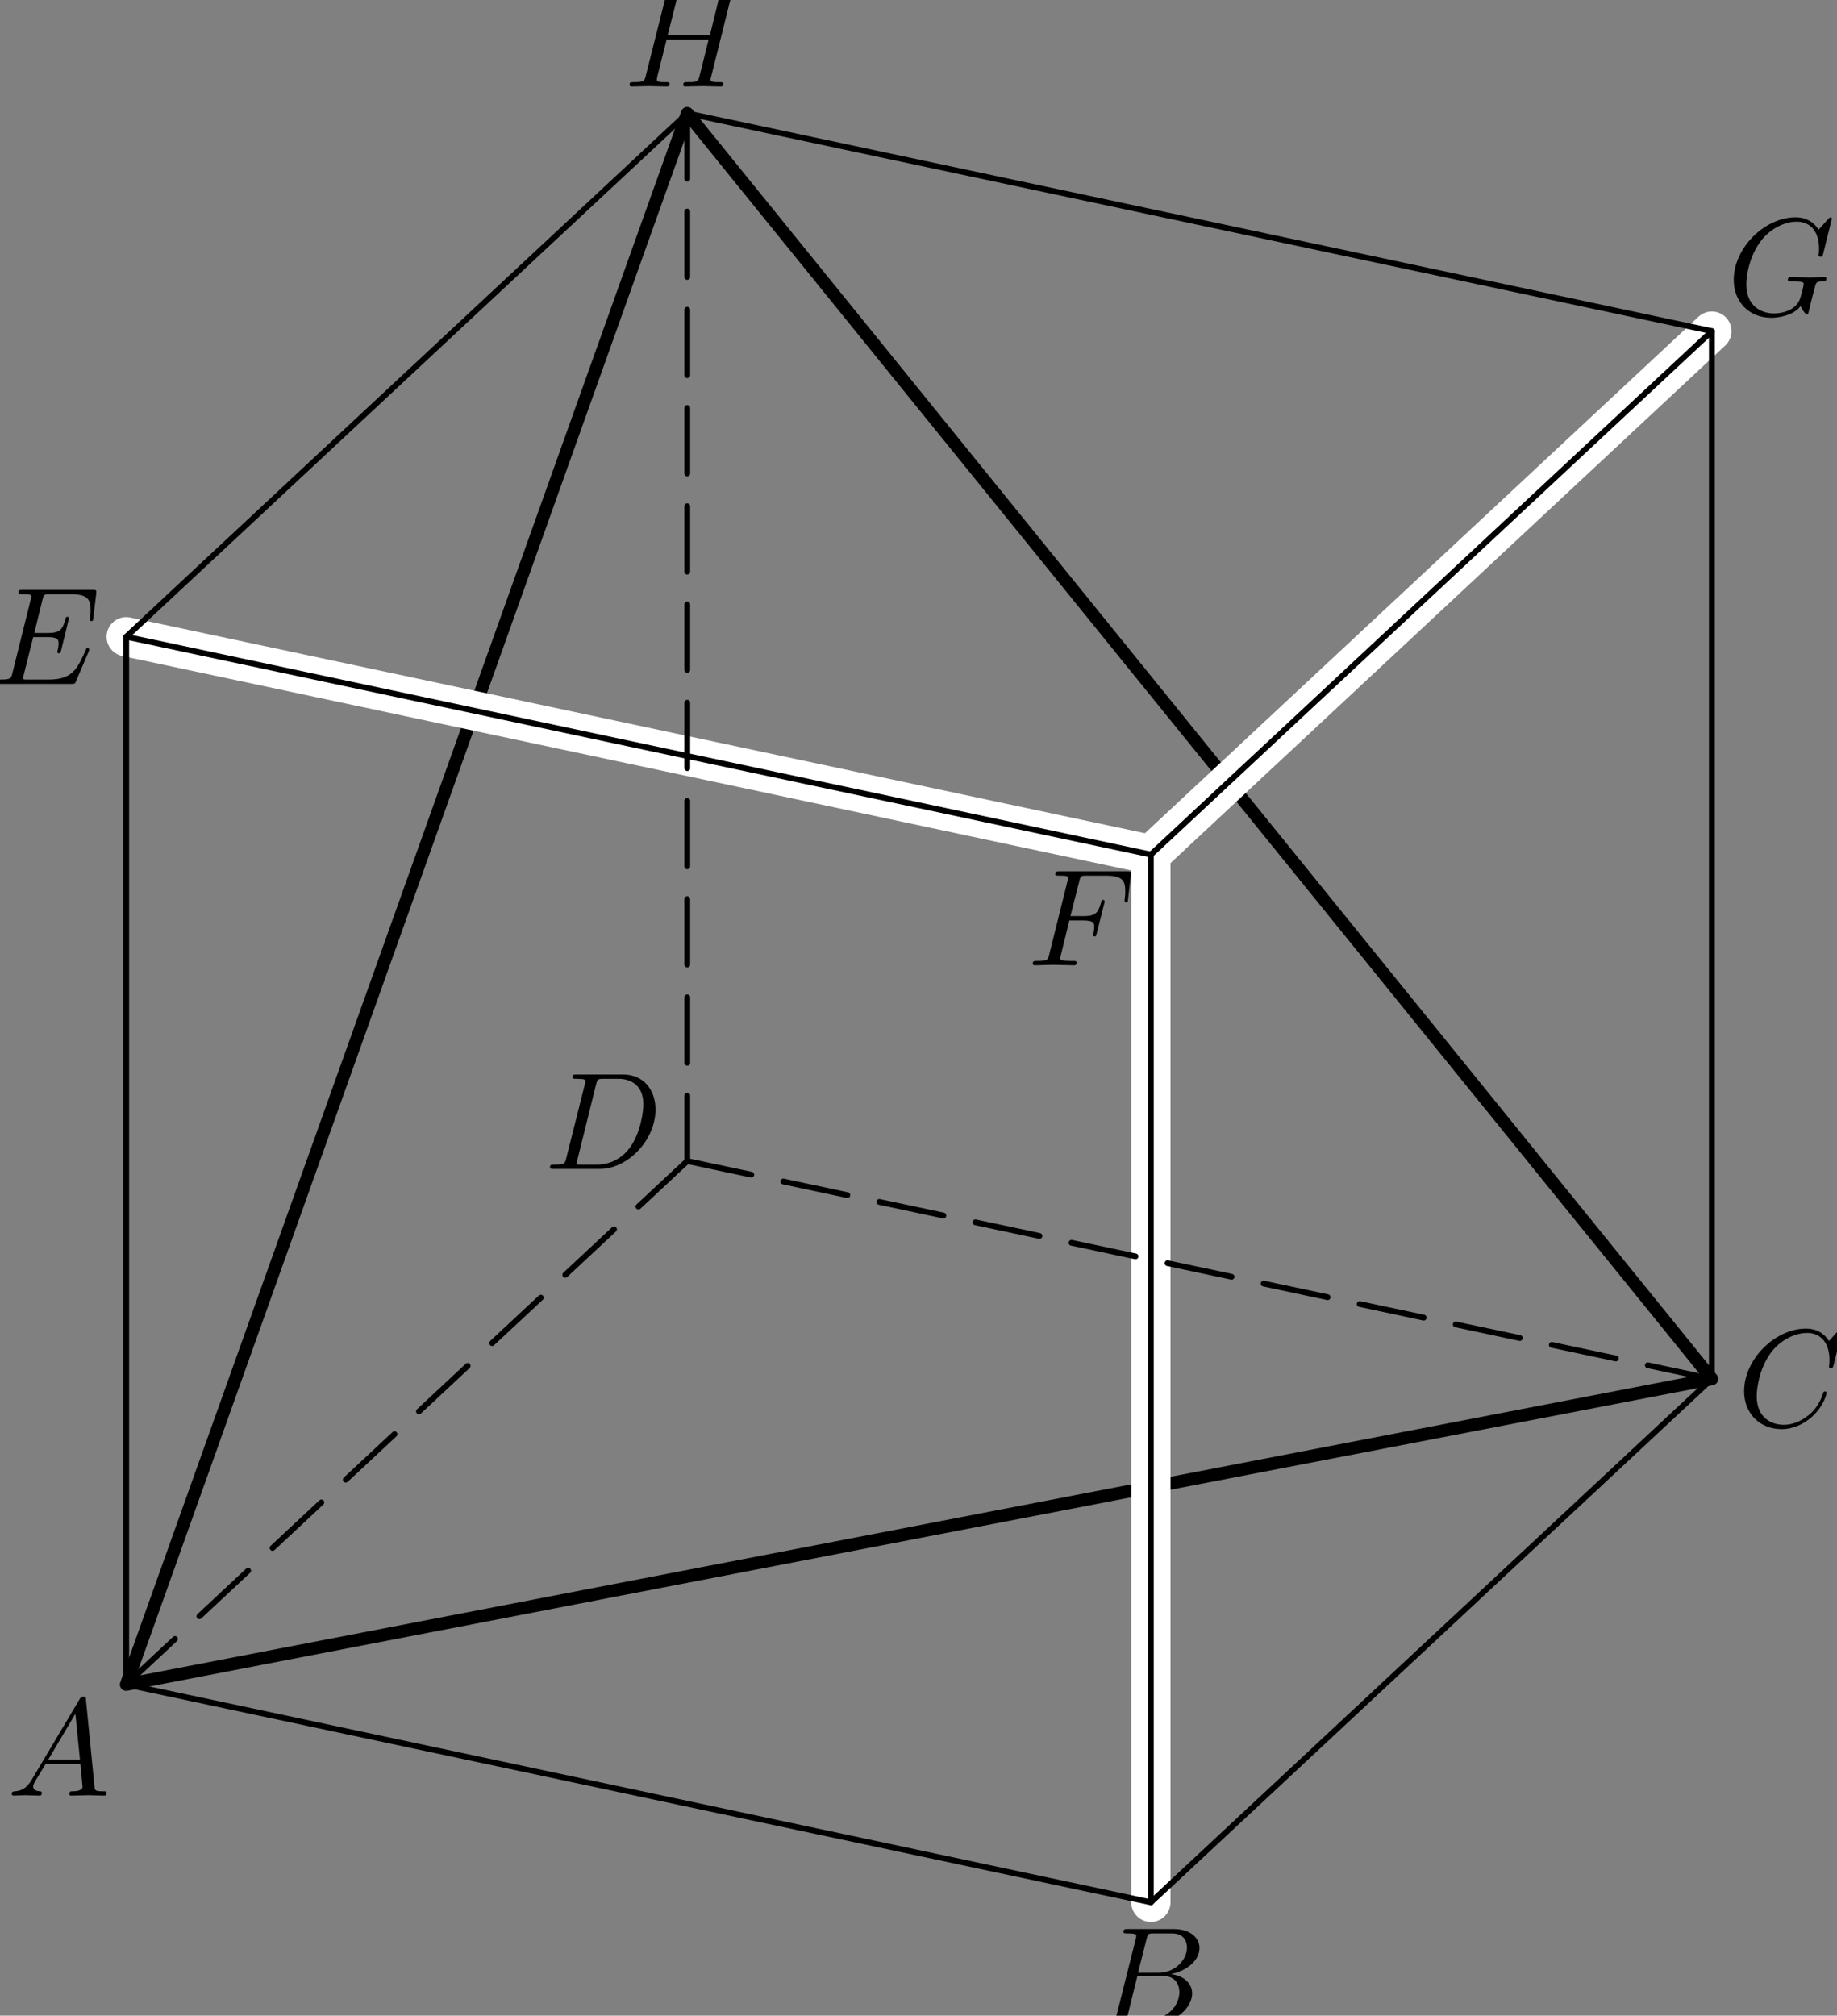 <?xml version="1.0" encoding="UTF-8" standalone="no"?>
<svg
   width="159.07pt"
   height="174.5pt"
   viewBox="0 0 159.07 174.5"
   version="1.1"
   id="svg48"
   xmlns="http://www.w3.org/2000/svg"
   xmlns:svg="http://www.w3.org/2000/svg">
  <rect x="0" y="0" width="159.07" height="174.5" fill="#808080" stroke="none"/>
  <defs
     id="defs2">
    <clipPath
       id="clip-0">
      <path
         clip-rule="nonzero"
         d="M 95.281 167 L 104 167 L 104 174.5 L 95.281 174.5 Z M 95.281 167 "
         id="path1" />
    </clipPath>
    <clipPath
       id="clip-1">
      <path
         clip-rule="nonzero"
         d="M 151 115 L 159.07 115 L 159.07 124 L 151 124 Z M 151 115 "
         id="path2" />
    </clipPath>
  </defs>
  <path
     fill="none"
     stroke-width="1.1"
     stroke-linecap="butt"
     stroke-linejoin="round"
     stroke="rgb(0%, 0%, 0%)"
     stroke-opacity="1"
     stroke-miterlimit="10"
     d="M 10.93 -145.832 L 148.234 -119.379 L 59.512 -9.809 Z M 10.93 -145.832 "
     transform="matrix(1, 0, 0, -1, 0, 0)"
     id="path3" />
  <path
     fill="none"
     stroke-width="3.4"
     stroke-linecap="round"
     stroke-linejoin="round"
     stroke="rgb(100%, 100%, 100%)"
     stroke-opacity="1"
     stroke-miterlimit="10"
     d="M 99.656 -73.984 L 99.656 -164.691 "
     transform="matrix(1, 0, 0, -1, 0, 0)"
     id="path4" />
  <path
     fill="none"
     stroke-width="3.4"
     stroke-linecap="round"
     stroke-linejoin="round"
     stroke="rgb(100%, 100%, 100%)"
     stroke-opacity="1"
     stroke-miterlimit="10"
     d="M 99.656 -73.984 L 10.93 -55.125 "
     transform="matrix(1, 0, 0, -1, 0, 0)"
     id="path5" />
  <path
     fill="none"
     stroke-width="3.4"
     stroke-linecap="round"
     stroke-linejoin="round"
     stroke="rgb(100%, 100%, 100%)"
     stroke-opacity="1"
     stroke-miterlimit="10"
     d="M 99.656 -73.984 L 148.234 -28.668 "
     transform="matrix(1, 0, 0, -1, 0, 0)"
     id="path6" />
  <path
     fill="none"
     stroke-width="0.5"
     stroke-linecap="round"
     stroke-linejoin="round"
     stroke="rgb(0%, 0%, 0%)"
     stroke-opacity="1"
     stroke-miterlimit="10"
     d="M 99.656 -73.984 L 99.656 -164.691 "
     transform="matrix(1, 0, 0, -1, 0, 0)"
     id="path7" />
  <path
     fill="none"
     stroke-width="0.5"
     stroke-linecap="round"
     stroke-linejoin="round"
     stroke="rgb(0%, 0%, 0%)"
     stroke-opacity="1"
     stroke-miterlimit="10"
     d="M 99.656 -73.984 L 10.93 -55.125 "
     transform="matrix(1, 0, 0, -1, 0, 0)"
     id="path8" />
  <path
     fill="none"
     stroke-width="0.5"
     stroke-linecap="round"
     stroke-linejoin="round"
     stroke="rgb(0%, 0%, 0%)"
     stroke-opacity="1"
     stroke-miterlimit="10"
     d="M 99.656 -73.984 L 148.234 -28.668 "
     transform="matrix(1, 0, 0, -1, 0, 0)"
     id="path9" />
  <path
     fill="none"
     stroke-width="0.5"
     stroke-linecap="round"
     stroke-linejoin="round"
     stroke="rgb(0%, 0%, 0%)"
     stroke-opacity="1"
     stroke-miterlimit="10"
     d="M 59.512 -100.516 L 55.285 -104.457 "
     transform="matrix(1, 0, 0, -1, 0, 0)"
     id="path10" />
  <path
     fill="none"
     stroke-width="0.5"
     stroke-linecap="round"
     stroke-linejoin="round"
     stroke="rgb(0%, 0%, 0%)"
     stroke-opacity="1"
     stroke-miterlimit="10"
     d="M 53.172 -106.426 L 48.949 -110.367 "
     transform="matrix(1, 0, 0, -1, 0, 0)"
     id="path11" />
  <path
     fill="none"
     stroke-width="0.5"
     stroke-linecap="round"
     stroke-linejoin="round"
     stroke="rgb(0%, 0%, 0%)"
     stroke-opacity="1"
     stroke-miterlimit="10"
     d="M 46.836 -112.34 L 42.613 -116.277 "
     transform="matrix(1, 0, 0, -1, 0, 0)"
     id="path12" />
  <path
     fill="none"
     stroke-width="0.5"
     stroke-linecap="round"
     stroke-linejoin="round"
     stroke="rgb(0%, 0%, 0%)"
     stroke-opacity="1"
     stroke-miterlimit="10"
     d="M 40.5 -118.25 L 36.277 -122.191 "
     transform="matrix(1, 0, 0, -1, 0, 0)"
     id="path13" />
  <path
     fill="none"
     stroke-width="0.5"
     stroke-linecap="round"
     stroke-linejoin="round"
     stroke="rgb(0%, 0%, 0%)"
     stroke-opacity="1"
     stroke-miterlimit="10"
     d="M 34.164 -124.16 L 29.938 -128.102 "
     transform="matrix(1, 0, 0, -1, 0, 0)"
     id="path14" />
  <path
     fill="none"
     stroke-width="0.5"
     stroke-linecap="round"
     stroke-linejoin="round"
     stroke="rgb(0%, 0%, 0%)"
     stroke-opacity="1"
     stroke-miterlimit="10"
     d="M 27.828 -130.07 L 23.602 -134.012 "
     transform="matrix(1, 0, 0, -1, 0, 0)"
     id="path15" />
  <path
     fill="none"
     stroke-width="0.5"
     stroke-linecap="round"
     stroke-linejoin="round"
     stroke="rgb(0%, 0%, 0%)"
     stroke-opacity="1"
     stroke-miterlimit="10"
     d="M 21.488 -135.98 L 17.266 -139.922 "
     transform="matrix(1, 0, 0, -1, 0, 0)"
     id="path16" />
  <path
     fill="none"
     stroke-width="0.5"
     stroke-linecap="round"
     stroke-linejoin="round"
     stroke="rgb(0%, 0%, 0%)"
     stroke-opacity="1"
     stroke-miterlimit="10"
     d="M 15.152 -141.891 L 10.93 -145.832 "
     transform="matrix(1, 0, 0, -1, 0, 0)"
     id="path17" />
  <path
     fill="none"
     stroke-width="0.5"
     stroke-linecap="round"
     stroke-linejoin="round"
     stroke="rgb(0%, 0%, 0%)"
     stroke-opacity="1"
     stroke-miterlimit="10"
     d="M 59.512 -100.516 L 65.055 -101.695 "
     transform="matrix(1, 0, 0, -1, 0, 0)"
     id="path18" />
  <path
     fill="none"
     stroke-width="0.5"
     stroke-linecap="round"
     stroke-linejoin="round"
     stroke="rgb(0%, 0%, 0%)"
     stroke-opacity="1"
     stroke-miterlimit="10"
     d="M 67.828 -102.285 L 73.375 -103.465 "
     transform="matrix(1, 0, 0, -1, 0, 0)"
     id="path19" />
  <path
     fill="none"
     stroke-width="0.5"
     stroke-linecap="round"
     stroke-linejoin="round"
     stroke="rgb(0%, 0%, 0%)"
     stroke-opacity="1"
     stroke-miterlimit="10"
     d="M 76.145 -104.055 L 81.691 -105.23 "
     transform="matrix(1, 0, 0, -1, 0, 0)"
     id="path20" />
  <path
     fill="none"
     stroke-width="0.5"
     stroke-linecap="round"
     stroke-linejoin="round"
     stroke="rgb(0%, 0%, 0%)"
     stroke-opacity="1"
     stroke-miterlimit="10"
     d="M 84.465 -105.82 L 90.012 -107 "
     transform="matrix(1, 0, 0, -1, 0, 0)"
     id="path21" />
  <path
     fill="none"
     stroke-width="0.5"
     stroke-linecap="round"
     stroke-linejoin="round"
     stroke="rgb(0%, 0%, 0%)"
     stroke-opacity="1"
     stroke-miterlimit="10"
     d="M 92.781 -107.59 L 98.328 -108.77 "
     transform="matrix(1, 0, 0, -1, 0, 0)"
     id="path22" />
  <path
     fill="none"
     stroke-width="0.5"
     stroke-linecap="round"
     stroke-linejoin="round"
     stroke="rgb(0%, 0%, 0%)"
     stroke-opacity="1"
     stroke-miterlimit="10"
     d="M 101.102 -109.359 L 106.645 -110.535 "
     transform="matrix(1, 0, 0, -1, 0, 0)"
     id="path23" />
  <path
     fill="none"
     stroke-width="0.5"
     stroke-linecap="round"
     stroke-linejoin="round"
     stroke="rgb(0%, 0%, 0%)"
     stroke-opacity="1"
     stroke-miterlimit="10"
     d="M 109.418 -111.125 L 114.965 -112.305 "
     transform="matrix(1, 0, 0, -1, 0, 0)"
     id="path24" />
  <path
     fill="none"
     stroke-width="0.5"
     stroke-linecap="round"
     stroke-linejoin="round"
     stroke="rgb(0%, 0%, 0%)"
     stroke-opacity="1"
     stroke-miterlimit="10"
     d="M 117.738 -112.895 L 123.281 -114.074 "
     transform="matrix(1, 0, 0, -1, 0, 0)"
     id="path25" />
  <path
     fill="none"
     stroke-width="0.5"
     stroke-linecap="round"
     stroke-linejoin="round"
     stroke="rgb(0%, 0%, 0%)"
     stroke-opacity="1"
     stroke-miterlimit="10"
     d="M 126.055 -114.66 L 131.602 -115.84 "
     transform="matrix(1, 0, 0, -1, 0, 0)"
     id="path26" />
  <path
     fill="none"
     stroke-width="0.5"
     stroke-linecap="round"
     stroke-linejoin="round"
     stroke="rgb(0%, 0%, 0%)"
     stroke-opacity="1"
     stroke-miterlimit="10"
     d="M 134.371 -116.43 L 139.918 -117.609 "
     transform="matrix(1, 0, 0, -1, 0, 0)"
     id="path27" />
  <path
     fill="none"
     stroke-width="0.5"
     stroke-linecap="round"
     stroke-linejoin="round"
     stroke="rgb(0%, 0%, 0%)"
     stroke-opacity="1"
     stroke-miterlimit="10"
     d="M 142.691 -118.199 L 148.234 -119.379 "
     transform="matrix(1, 0, 0, -1, 0, 0)"
     id="path28" />
  <path
     fill="none"
     stroke-width="0.5"
     stroke-linecap="round"
     stroke-linejoin="round"
     stroke="rgb(0%, 0%, 0%)"
     stroke-opacity="1"
     stroke-miterlimit="10"
     d="M 59.512 -100.516 L 59.512 -94.848 "
     transform="matrix(1, 0, 0, -1, 0, 0)"
     id="path29" />
  <path
     fill="none"
     stroke-width="0.5"
     stroke-linecap="round"
     stroke-linejoin="round"
     stroke="rgb(0%, 0%, 0%)"
     stroke-opacity="1"
     stroke-miterlimit="10"
     d="M 59.512 -92.012 L 59.512 -86.344 "
     transform="matrix(1, 0, 0, -1, 0, 0)"
     id="path30" />
  <path
     fill="none"
     stroke-width="0.5"
     stroke-linecap="round"
     stroke-linejoin="round"
     stroke="rgb(0%, 0%, 0%)"
     stroke-opacity="1"
     stroke-miterlimit="10"
     d="M 59.512 -83.508 L 59.512 -77.84 "
     transform="matrix(1, 0, 0, -1, 0, 0)"
     id="path31" />
  <path
     fill="none"
     stroke-width="0.5"
     stroke-linecap="round"
     stroke-linejoin="round"
     stroke="rgb(0%, 0%, 0%)"
     stroke-opacity="1"
     stroke-miterlimit="10"
     d="M 59.512 -75.004 L 59.512 -69.336 "
     transform="matrix(1, 0, 0, -1, 0, 0)"
     id="path32" />
  <path
     fill="none"
     stroke-width="0.5"
     stroke-linecap="round"
     stroke-linejoin="round"
     stroke="rgb(0%, 0%, 0%)"
     stroke-opacity="1"
     stroke-miterlimit="10"
     d="M 59.512 -66.504 L 59.512 -60.832 "
     transform="matrix(1, 0, 0, -1, 0, 0)"
     id="path33" />
  <path
     fill="none"
     stroke-width="0.5"
     stroke-linecap="round"
     stroke-linejoin="round"
     stroke="rgb(0%, 0%, 0%)"
     stroke-opacity="1"
     stroke-miterlimit="10"
     d="M 59.512 -57.996 L 59.512 -52.328 "
     transform="matrix(1, 0, 0, -1, 0, 0)"
     id="path34" />
  <path
     fill="none"
     stroke-width="0.5"
     stroke-linecap="round"
     stroke-linejoin="round"
     stroke="rgb(0%, 0%, 0%)"
     stroke-opacity="1"
     stroke-miterlimit="10"
     d="M 59.512 -49.492 L 59.512 -43.824 "
     transform="matrix(1, 0, 0, -1, 0, 0)"
     id="path35" />
  <path
     fill="none"
     stroke-width="0.5"
     stroke-linecap="round"
     stroke-linejoin="round"
     stroke="rgb(0%, 0%, 0%)"
     stroke-opacity="1"
     stroke-miterlimit="10"
     d="M 59.512 -40.988 L 59.512 -35.32 "
     transform="matrix(1, 0, 0, -1, 0, 0)"
     id="path36" />
  <path
     fill="none"
     stroke-width="0.5"
     stroke-linecap="round"
     stroke-linejoin="round"
     stroke="rgb(0%, 0%, 0%)"
     stroke-opacity="1"
     stroke-miterlimit="10"
     d="M 59.512 -32.484 L 59.512 -26.816 "
     transform="matrix(1, 0, 0, -1, 0, 0)"
     id="path37" />
  <path
     fill="none"
     stroke-width="0.5"
     stroke-linecap="round"
     stroke-linejoin="round"
     stroke="rgb(0%, 0%, 0%)"
     stroke-opacity="1"
     stroke-miterlimit="10"
     d="M 59.512 -23.98 L 59.512 -18.312 "
     transform="matrix(1, 0, 0, -1, 0, 0)"
     id="path38" />
  <path
     fill="none"
     stroke-width="0.5"
     stroke-linecap="round"
     stroke-linejoin="round"
     stroke="rgb(0%, 0%, 0%)"
     stroke-opacity="1"
     stroke-miterlimit="10"
     d="M 59.512 -15.477 L 59.512 -9.809 "
     transform="matrix(1, 0, 0, -1, 0, 0)"
     id="path39" />
  <path
     fill="none"
     stroke-width="0.5"
     stroke-linecap="round"
     stroke-linejoin="round"
     stroke="rgb(0%, 0%, 0%)"
     stroke-opacity="1"
     stroke-miterlimit="10"
     d="M 10.93 -145.832 L 99.656 -164.691 L 148.234 -119.379 L 148.234 -28.668 L 59.512 -9.809 L 10.93 -55.125 Z M 10.93 -145.832 "
     transform="matrix(1, 0, 0, -1, 0, 0)"
     id="path40" />
  <path
     fill-rule="nonzero"
     fill="rgb(0%, 0%, 0%)"
     fill-opacity="1"
     d="M 2.742 154.086 C 2.273 154.871 1.805 155.043 1.277 155.078 C 1.129 155.098 1.016 155.098 1.016 155.324 C 1.016 155.398 1.09 155.453 1.184 155.453 C 1.504 155.453 1.879 155.418 2.195 155.418 C 2.609 155.418 3.023 155.453 3.398 155.453 C 3.473 155.453 3.621 155.453 3.621 155.23 C 3.621 155.098 3.527 155.078 3.434 155.078 C 3.172 155.059 2.871 154.965 2.871 154.668 C 2.871 154.516 2.945 154.387 3.039 154.215 L 3.961 152.699 L 6.961 152.699 C 6.977 152.941 7.148 154.574 7.148 154.684 C 7.148 155.043 6.527 155.078 6.285 155.078 C 6.117 155.078 6.004 155.078 6.004 155.324 C 6.004 155.453 6.133 155.453 6.172 155.453 C 6.66 155.453 7.164 155.418 7.652 155.418 C 7.953 155.418 8.723 155.453 9.023 155.453 C 9.078 155.453 9.227 155.453 9.227 155.211 C 9.227 155.078 9.117 155.078 8.945 155.078 C 8.215 155.078 8.215 155.004 8.18 154.648 L 7.445 147.184 C 7.43 146.941 7.43 146.887 7.223 146.887 C 7.035 146.887 6.977 146.98 6.902 147.09 Z M 4.184 152.324 L 6.527 148.367 L 6.922 152.324 Z M 4.184 152.324 "
     id="path41" />
  <g
     clip-path="url(#clip-0)"
     id="g42">
    <path
       fill-rule="nonzero"
       fill="rgb(0%, 0%, 0%)"
       fill-opacity="1"
       d="M 96.742 174.242 C 96.633 174.711 96.594 174.805 95.656 174.805 C 95.449 174.805 95.336 174.805 95.336 175.051 C 95.336 175.18 95.449 175.18 95.656 175.18 L 99.93 175.18 C 101.824 175.18 103.23 173.773 103.23 172.594 C 103.23 171.73 102.539 171.039 101.375 170.906 C 102.613 170.68 103.867 169.801 103.867 168.656 C 103.867 167.773 103.082 167.008 101.656 167.008 L 97.625 167.008 C 97.398 167.008 97.289 167.008 97.289 167.25 C 97.289 167.383 97.398 167.383 97.625 167.383 C 97.645 167.383 97.867 167.383 98.074 167.398 C 98.281 167.438 98.395 167.438 98.395 167.605 C 98.395 167.645 98.375 167.68 98.355 167.832 Z M 98.543 170.793 L 99.293 167.832 C 99.406 167.418 99.426 167.383 99.93 167.383 L 101.488 167.383 C 102.539 167.383 102.781 168.094 102.781 168.617 C 102.781 169.668 101.75 170.793 100.305 170.793 Z M 98.02 174.805 C 97.852 174.805 97.832 174.805 97.758 174.805 C 97.625 174.789 97.586 174.77 97.586 174.676 C 97.586 174.637 97.586 174.617 97.664 174.414 L 98.488 171.074 L 100.738 171.074 C 101.883 171.074 102.125 171.957 102.125 172.461 C 102.125 173.645 101.055 174.805 99.633 174.805 Z M 98.02 174.805 "
       id="path42" />
  </g>
  <g
     clip-path="url(#clip-1)"
     id="g43">
    <path
       fill-rule="nonzero"
       fill="rgb(0%, 0%, 0%)"
       fill-opacity="1"
       d="M 159.523 115.156 C 159.523 115.117 159.504 115.023 159.391 115.023 C 159.355 115.023 159.336 115.043 159.203 115.176 L 158.379 116.094 C 158.266 115.926 157.723 115.023 156.391 115.023 C 153.711 115.023 151.027 117.668 151.027 120.445 C 151.027 122.414 152.434 123.727 154.273 123.727 C 155.305 123.727 156.223 123.258 156.859 122.695 C 157.965 121.719 158.172 120.633 158.172 120.594 C 158.172 120.461 158.043 120.461 158.023 120.461 C 157.949 120.461 157.891 120.5 157.871 120.594 C 157.762 120.93 157.48 121.793 156.652 122.488 C 155.828 123.145 155.078 123.352 154.461 123.352 C 153.391 123.352 152.117 122.73 152.117 120.875 C 152.117 120.18 152.359 118.25 153.559 116.844 C 154.293 116 155.418 115.398 156.484 115.398 C 157.703 115.398 158.418 116.32 158.418 117.707 C 158.418 118.195 158.379 118.195 158.379 118.324 C 158.379 118.438 158.512 118.438 158.547 118.438 C 158.699 118.438 158.699 118.418 158.773 118.195 Z M 159.523 115.156 "
       id="path43" />
  </g>
  <path
     fill-rule="nonzero"
     fill="rgb(0%, 0%, 0%)"
     fill-opacity="1"
     d="M 49.035 100.262 C 48.922 100.73 48.906 100.824 47.949 100.824 C 47.762 100.824 47.629 100.824 47.629 101.047 C 47.629 101.199 47.723 101.199 47.949 101.199 L 51.922 101.199 C 54.398 101.199 56.762 98.668 56.762 96.062 C 56.762 94.375 55.75 93.023 53.949 93.023 L 49.938 93.023 C 49.711 93.023 49.578 93.023 49.578 93.25 C 49.578 93.398 49.672 93.398 49.918 93.398 C 50.066 93.398 50.293 93.418 50.422 93.418 C 50.629 93.453 50.688 93.473 50.688 93.625 C 50.688 93.66 50.688 93.699 50.648 93.848 Z M 51.625 93.848 C 51.734 93.438 51.754 93.398 52.281 93.398 L 53.555 93.398 C 54.719 93.398 55.711 94.035 55.711 95.609 C 55.711 96.191 55.484 98.16 54.453 99.473 C 54.117 99.922 53.18 100.824 51.699 100.824 L 50.348 100.824 C 50.18 100.824 50.16 100.824 50.086 100.824 C 49.973 100.805 49.938 100.785 49.938 100.691 C 49.938 100.656 49.938 100.637 49.992 100.43 Z M 51.625 93.848 "
     id="path44" />
  <path
     fill-rule="nonzero"
     fill="rgb(0%, 0%, 0%)"
     fill-opacity="1"
     d="M 7.676 56.41 C 7.695 56.355 7.73 56.281 7.73 56.242 C 7.73 56.242 7.73 56.113 7.582 56.113 C 7.469 56.113 7.449 56.188 7.43 56.262 C 6.645 58.023 6.211 58.832 4.168 58.832 L 2.426 58.832 C 2.258 58.832 2.219 58.832 2.164 58.832 C 2.031 58.812 1.992 58.793 1.992 58.699 C 1.992 58.66 1.992 58.645 2.051 58.438 L 2.875 55.156 L 4.055 55.156 C 5.07 55.156 5.07 55.418 5.07 55.719 C 5.07 55.793 5.07 55.941 4.992 56.301 C 4.977 56.355 4.957 56.395 4.957 56.43 C 4.957 56.488 4.992 56.562 5.105 56.562 C 5.199 56.562 5.238 56.504 5.293 56.316 L 5.969 53.523 C 5.969 53.449 5.914 53.395 5.82 53.395 C 5.727 53.395 5.688 53.469 5.668 53.598 C 5.406 54.52 5.199 54.801 4.094 54.801 L 2.969 54.801 L 3.68 51.91 C 3.793 51.48 3.812 51.441 4.336 51.441 L 6.023 51.441 C 7.469 51.441 7.844 51.781 7.844 52.773 C 7.844 53.055 7.844 53.074 7.789 53.41 C 7.789 53.469 7.77 53.562 7.77 53.617 C 7.77 53.676 7.805 53.77 7.918 53.77 C 8.051 53.77 8.07 53.691 8.086 53.469 L 8.332 51.387 C 8.367 51.066 8.312 51.066 8.012 51.066 L 1.957 51.066 C 1.73 51.066 1.602 51.066 1.602 51.312 C 1.602 51.441 1.711 51.441 1.938 51.441 C 2.387 51.441 2.727 51.441 2.727 51.648 C 2.727 51.707 2.727 51.723 2.648 51.949 L 1.074 58.27 C 0.961 58.738 0.945 58.832 -0.012 58.832 C -0.219 58.832 -0.352 58.832 -0.352 59.055 C -0.352 59.207 -0.238 59.207 -0.012 59.207 L 6.195 59.207 C 6.477 59.207 6.492 59.188 6.57 59 Z M 7.676 56.41 "
     id="path45" />
  <path
     fill-rule="nonzero"
     fill="rgb(0%, 0%, 0%)"
     fill-opacity="1"
     d="M 92.598 79.688 L 93.762 79.688 C 94.66 79.688 94.754 79.875 94.754 80.215 C 94.754 80.309 94.754 80.438 94.68 80.812 C 94.645 80.871 94.645 80.906 94.645 80.945 C 94.645 81.039 94.719 81.074 94.773 81.074 C 94.906 81.074 94.906 81.039 94.961 80.832 L 95.617 78.227 C 95.656 78.094 95.656 78.074 95.656 78.039 C 95.656 78.02 95.637 77.906 95.504 77.906 C 95.395 77.906 95.375 77.965 95.336 78.168 C 95.074 79.09 94.812 79.312 93.781 79.312 L 92.691 79.312 L 93.461 76.277 C 93.574 75.844 93.594 75.809 94.117 75.809 L 95.691 75.809 C 97.156 75.809 97.438 76.199 97.438 77.121 C 97.438 77.402 97.438 77.438 97.398 77.777 C 97.379 77.926 97.379 77.945 97.379 77.98 C 97.379 78.039 97.418 78.133 97.531 78.133 C 97.66 78.133 97.66 78.059 97.68 77.832 L 97.926 75.75 C 97.961 75.434 97.906 75.434 97.605 75.434 L 91.738 75.434 C 91.512 75.434 91.379 75.434 91.379 75.676 C 91.379 75.809 91.492 75.809 91.719 75.809 C 92.168 75.809 92.504 75.809 92.504 76.012 C 92.504 76.07 92.504 76.09 92.43 76.312 L 90.855 82.633 C 90.742 83.102 90.723 83.195 89.77 83.195 C 89.562 83.195 89.43 83.195 89.43 83.418 C 89.43 83.57 89.582 83.57 89.617 83.57 C 89.957 83.57 90.855 83.531 91.191 83.531 C 91.586 83.531 92.582 83.57 92.973 83.57 C 93.086 83.57 93.219 83.57 93.219 83.344 C 93.219 83.25 93.16 83.215 93.16 83.215 C 93.125 83.195 93.086 83.195 92.824 83.195 C 92.562 83.195 92.504 83.195 92.207 83.176 C 91.848 83.137 91.812 83.082 91.812 82.934 C 91.812 82.914 91.812 82.84 91.867 82.668 Z M 92.598 79.688 "
     id="path46" />
  <path
     fill-rule="nonzero"
     fill="rgb(0%, 0%, 0%)"
     fill-opacity="1"
     d="M 158.621 18.945 C 158.621 18.906 158.602 18.812 158.492 18.812 C 158.453 18.812 158.434 18.832 158.305 18.961 L 157.477 19.883 C 157.367 19.711 156.82 18.812 155.492 18.812 C 152.809 18.812 150.129 21.457 150.129 24.23 C 150.129 26.145 151.461 27.512 153.391 27.512 C 153.914 27.512 154.461 27.398 154.891 27.23 C 155.492 26.988 155.715 26.742 155.922 26.5 C 156.035 26.801 156.352 27.23 156.465 27.23 C 156.523 27.23 156.559 27.195 156.559 27.195 C 156.578 27.176 156.691 26.707 156.746 26.461 L 156.973 25.543 C 157.027 25.336 157.086 25.133 157.141 24.926 C 157.273 24.398 157.273 24.363 157.965 24.363 C 158.023 24.363 158.152 24.344 158.152 24.117 C 158.152 24.023 158.098 23.988 158.004 23.988 C 157.723 23.988 157.008 24.023 156.746 24.023 C 156.371 24.023 155.434 23.988 155.059 23.988 C 154.965 23.988 154.816 23.988 154.816 24.23 C 154.816 24.363 154.91 24.363 155.172 24.363 C 155.191 24.363 155.527 24.363 155.809 24.383 C 156.129 24.418 156.184 24.457 156.184 24.605 C 156.184 24.719 156.055 25.242 155.922 25.695 C 155.586 27.008 154.047 27.137 153.617 27.137 C 152.473 27.137 151.215 26.461 151.215 24.625 C 151.215 24.25 151.328 22.281 152.586 20.727 C 153.242 19.918 154.402 19.188 155.586 19.188 C 156.805 19.188 157.516 20.105 157.516 21.492 C 157.516 21.98 157.477 21.98 157.477 22.113 C 157.477 22.227 157.609 22.227 157.648 22.227 C 157.797 22.227 157.797 22.207 157.871 21.98 Z M 158.621 18.945 "
     id="path47" />
  <path
     fill-rule="nonzero"
     fill="rgb(0%, 0%, 0%)"
     fill-opacity="1"
     d="M 63.18 0.234 C 63.289 -0.199 63.309 -0.309 64.172 -0.309 C 64.492 -0.309 64.586 -0.309 64.586 -0.555 C 64.586 -0.684 64.453 -0.684 64.414 -0.684 C 64.078 -0.684 63.215 -0.648 62.879 -0.648 C 62.539 -0.648 61.695 -0.684 61.34 -0.684 C 61.246 -0.684 61.117 -0.684 61.117 -0.441 C 61.117 -0.309 61.227 -0.309 61.453 -0.309 C 61.473 -0.309 61.695 -0.309 61.902 -0.293 C 62.129 -0.254 62.223 -0.254 62.223 -0.086 C 62.223 -0.047 62.223 -0.027 62.184 0.141 L 61.473 3.047 L 57.816 3.047 L 58.527 0.234 C 58.621 -0.199 58.66 -0.309 59.523 -0.309 C 59.84 -0.309 59.934 -0.309 59.934 -0.555 C 59.934 -0.684 59.805 -0.684 59.766 -0.684 C 59.43 -0.684 58.566 -0.648 58.227 -0.648 C 57.891 -0.648 57.047 -0.684 56.691 -0.684 C 56.598 -0.684 56.465 -0.684 56.465 -0.441 C 56.465 -0.309 56.578 -0.309 56.805 -0.309 C 56.82 -0.309 57.047 -0.309 57.254 -0.293 C 57.461 -0.254 57.57 -0.254 57.57 -0.086 C 57.57 -0.047 57.57 -0.012 57.535 0.141 L 55.922 6.551 C 55.809 7.02 55.789 7.113 54.836 7.113 C 54.629 7.113 54.516 7.113 54.516 7.359 C 54.516 7.488 54.664 7.488 54.684 7.488 C 55.023 7.488 55.867 7.453 56.203 7.453 C 56.445 7.453 56.711 7.473 56.973 7.473 C 57.234 7.473 57.496 7.488 57.742 7.488 C 57.836 7.488 57.984 7.488 57.984 7.246 C 57.984 7.113 57.871 7.113 57.648 7.113 C 57.195 7.113 56.879 7.113 56.879 6.91 C 56.879 6.832 56.898 6.777 56.898 6.703 L 57.723 3.422 L 61.359 3.422 C 60.871 5.41 60.59 6.551 60.535 6.723 C 60.422 7.113 60.195 7.113 59.445 7.113 C 59.277 7.113 59.164 7.113 59.164 7.359 C 59.164 7.488 59.316 7.488 59.336 7.488 C 59.672 7.488 60.516 7.453 60.852 7.453 C 61.098 7.453 61.359 7.473 61.621 7.473 C 61.883 7.473 62.148 7.488 62.391 7.488 C 62.484 7.488 62.633 7.488 62.633 7.246 C 62.633 7.113 62.523 7.113 62.297 7.113 C 61.867 7.113 61.527 7.113 61.527 6.91 C 61.527 6.832 61.547 6.777 61.566 6.703 Z M 63.18 0.234 "
     id="path48" />
</svg>
